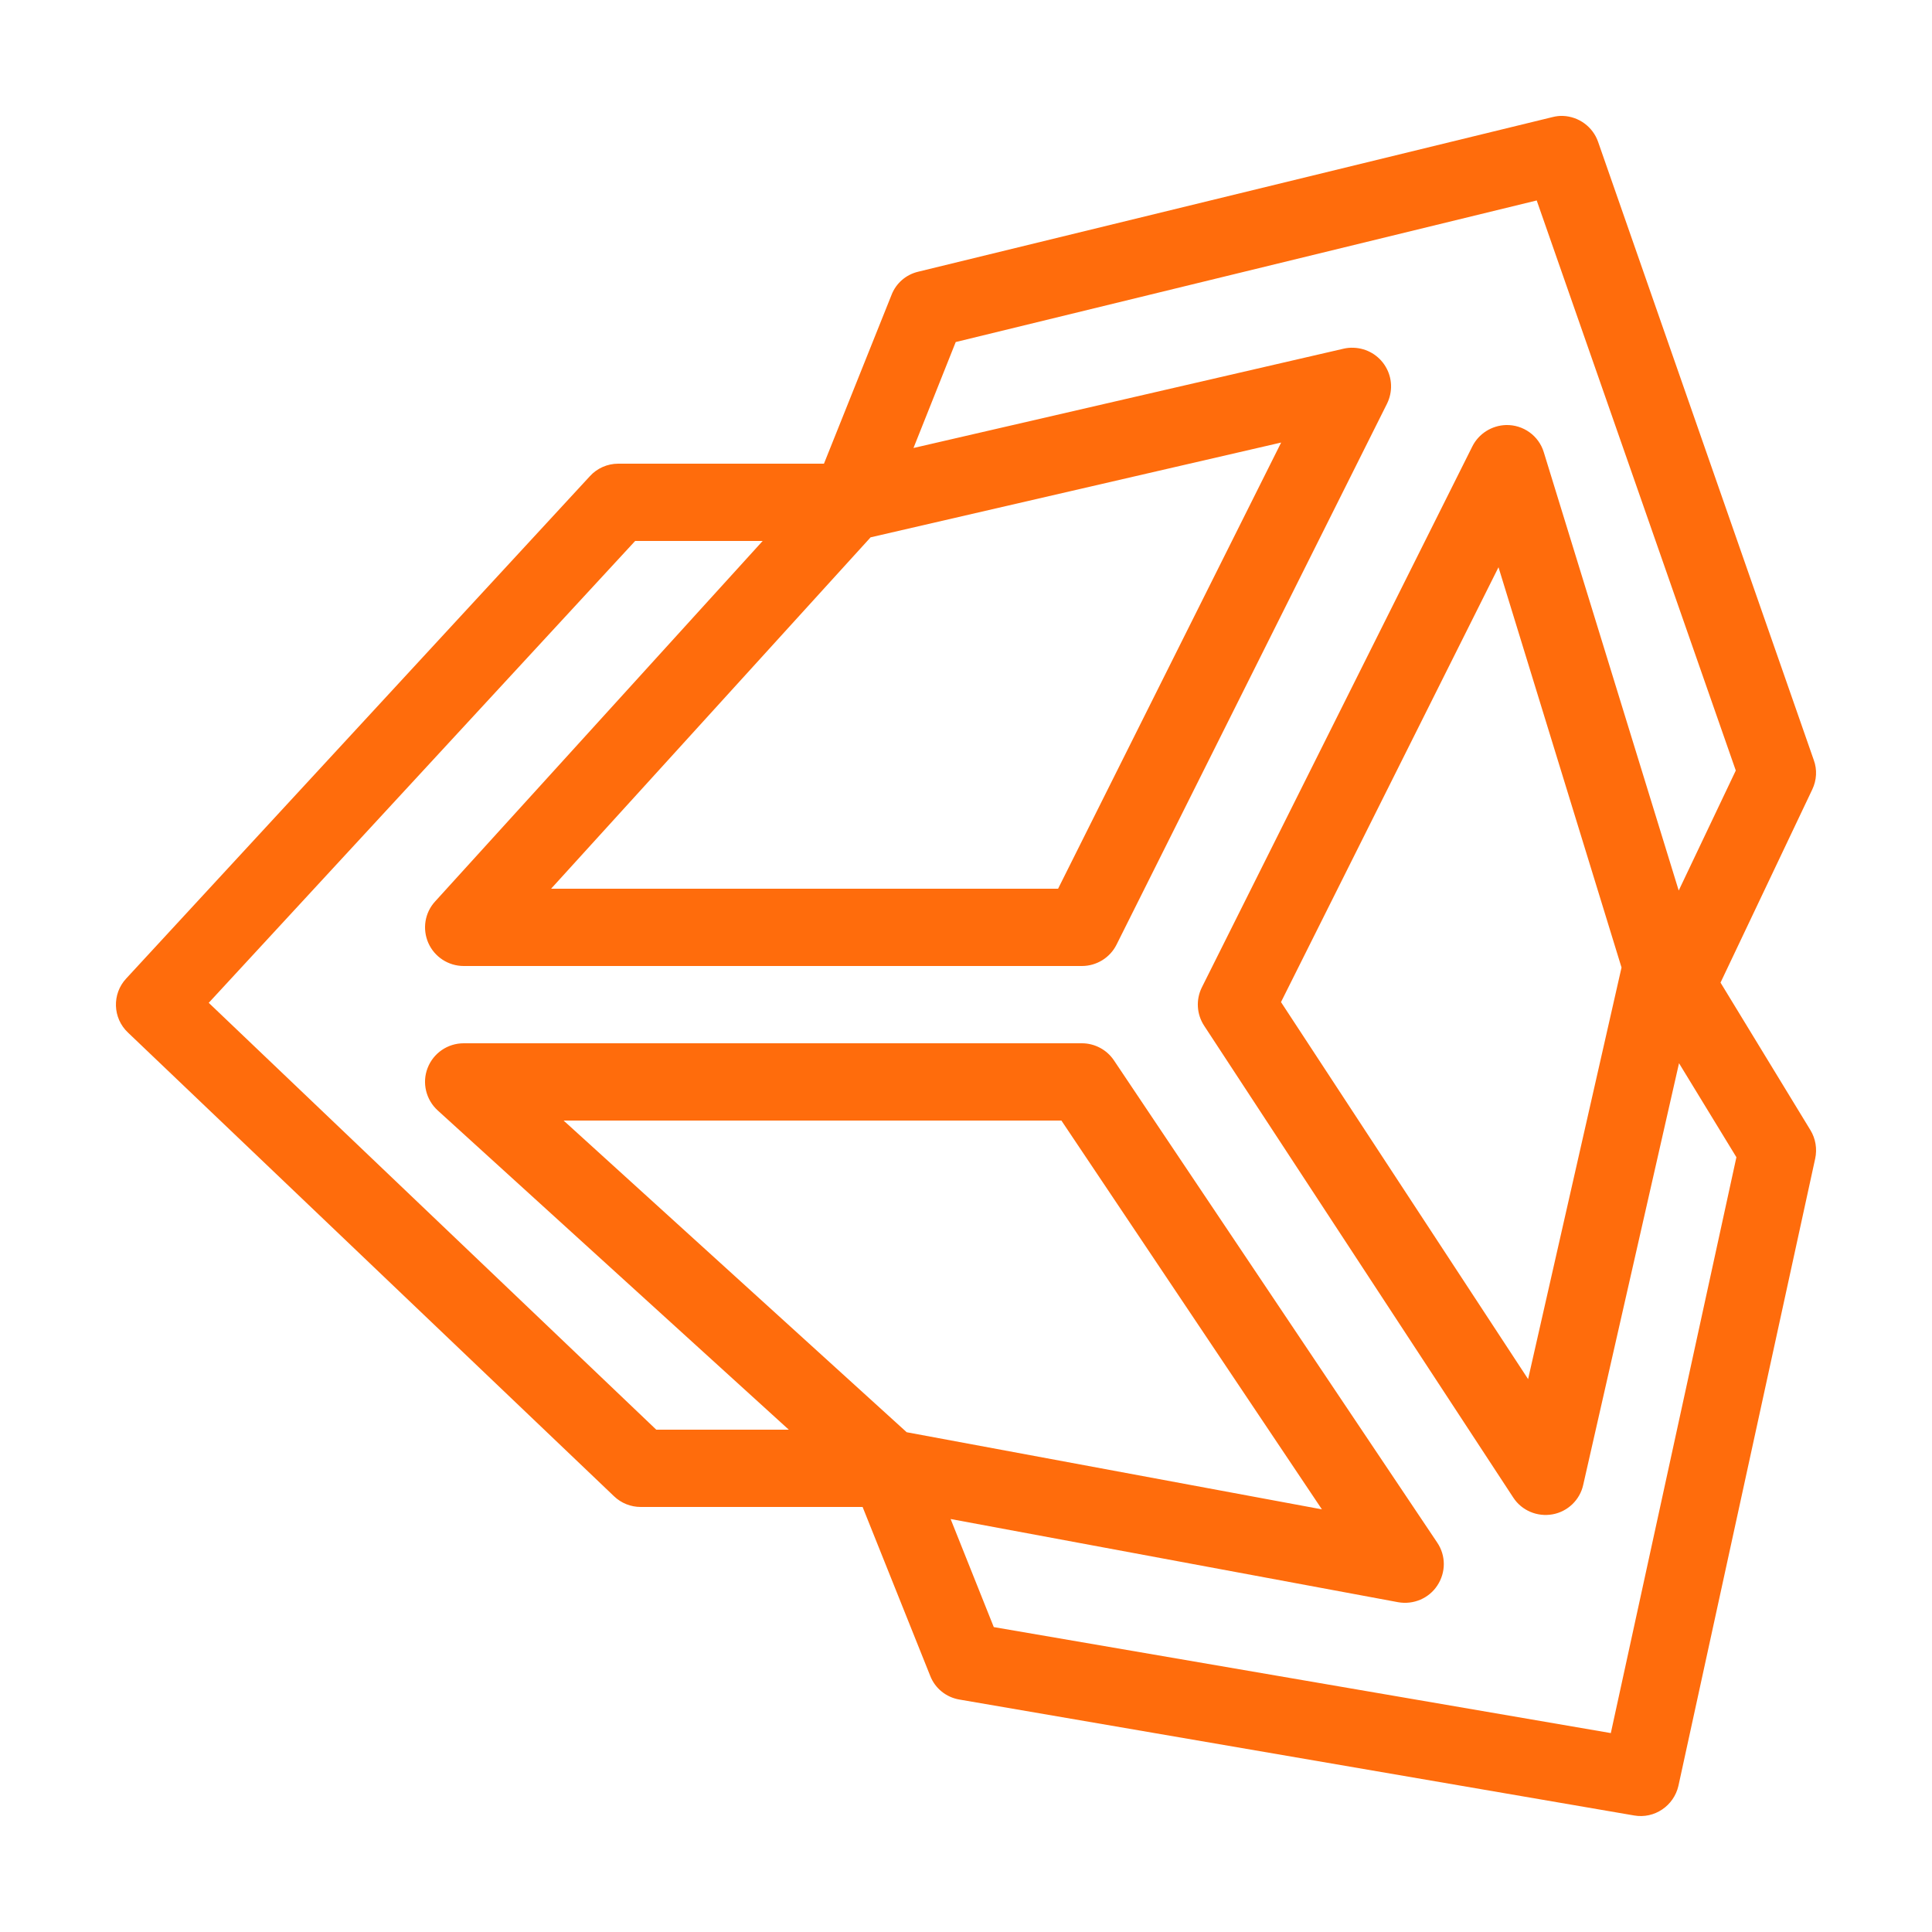 <?xml version="1.0" encoding="UTF-8"?>
<svg xmlns="http://www.w3.org/2000/svg" xmlns:xlink="http://www.w3.org/1999/xlink" viewBox="0 0 50 50" width="50px" height="50px">
<g id="surface99557754">
<path style=" stroke:none;fill-rule:nonzero;fill:rgb(100%,42.353%,4.706%);fill-opacity:1;" d="M 40.449 3 C 40.359 2.996 40.266 3.008 40.176 3.031 L 23.766 7.031 C 23.449 7.105 23.191 7.328 23.074 7.629 L 21.324 12 L 16 12 C 15.723 12 15.453 12.117 15.266 12.324 L 3.266 25.324 C 2.895 25.723 2.914 26.348 3.312 26.723 L 15.891 38.723 C 16.078 38.902 16.324 39 16.582 39 L 22.324 39 L 24.074 43.371 C 24.199 43.695 24.488 43.926 24.828 43.984 L 42.289 46.984 C 42.816 47.078 43.32 46.734 43.438 46.215 L 46.977 29.984 C 47.031 29.734 46.988 29.469 46.855 29.25 L 44.527 25.43 L 46.902 20.43 C 47.016 20.191 47.031 19.918 46.941 19.672 L 41.359 3.672 C 41.223 3.281 40.859 3.016 40.449 3 Z M 39.77 5.188 L 44.922 19.941 L 43.445 23.047 L 39.953 11.703 C 39.824 11.277 39.422 10.988 38.973 11 C 38.605 11.012 38.27 11.223 38.105 11.551 L 31.105 25.551 C 30.945 25.871 30.969 26.25 31.164 26.547 L 39.164 38.758 C 39.383 39.094 39.785 39.262 40.18 39.191 C 40.57 39.121 40.887 38.82 40.973 38.43 L 43.453 27.516 L 44.938 29.949 L 41.688 44.852 L 25.719 42.109 L 24.602 39.312 L 36.184 41.465 C 36.578 41.535 36.98 41.367 37.199 41.031 C 37.422 40.691 37.422 40.258 37.195 39.922 L 28.828 27.441 C 28.645 27.168 28.332 27 28 27 L 12 27 C 11.586 27 11.215 27.254 11.066 27.641 C 10.918 28.023 11.023 28.461 11.328 28.738 L 20.414 37 L 16.984 37 L 5.402 25.953 L 16.438 14 L 19.738 14 L 11.262 23.328 C 10.992 23.621 10.926 24.043 11.086 24.406 C 11.246 24.766 11.605 25 12 25 L 28 25 C 28.379 25 28.727 24.785 28.895 24.449 L 35.895 10.449 C 36.047 10.141 36.035 9.781 35.859 9.488 C 35.684 9.195 35.375 9.012 35.031 9 C 34.945 8.996 34.859 9.004 34.777 9.023 L 23.641 11.594 L 24.734 8.852 Z M 33.156 11.453 L 27.383 23 L 14.262 23 L 22.531 13.906 Z M 38.781 14.68 L 41.965 25.039 L 39.547 35.691 L 33.152 25.934 Z M 14.586 29 L 27.469 29 L 34.211 39.062 L 23.465 37.066 Z M 14.586 29 "/>
</g>
</svg>

